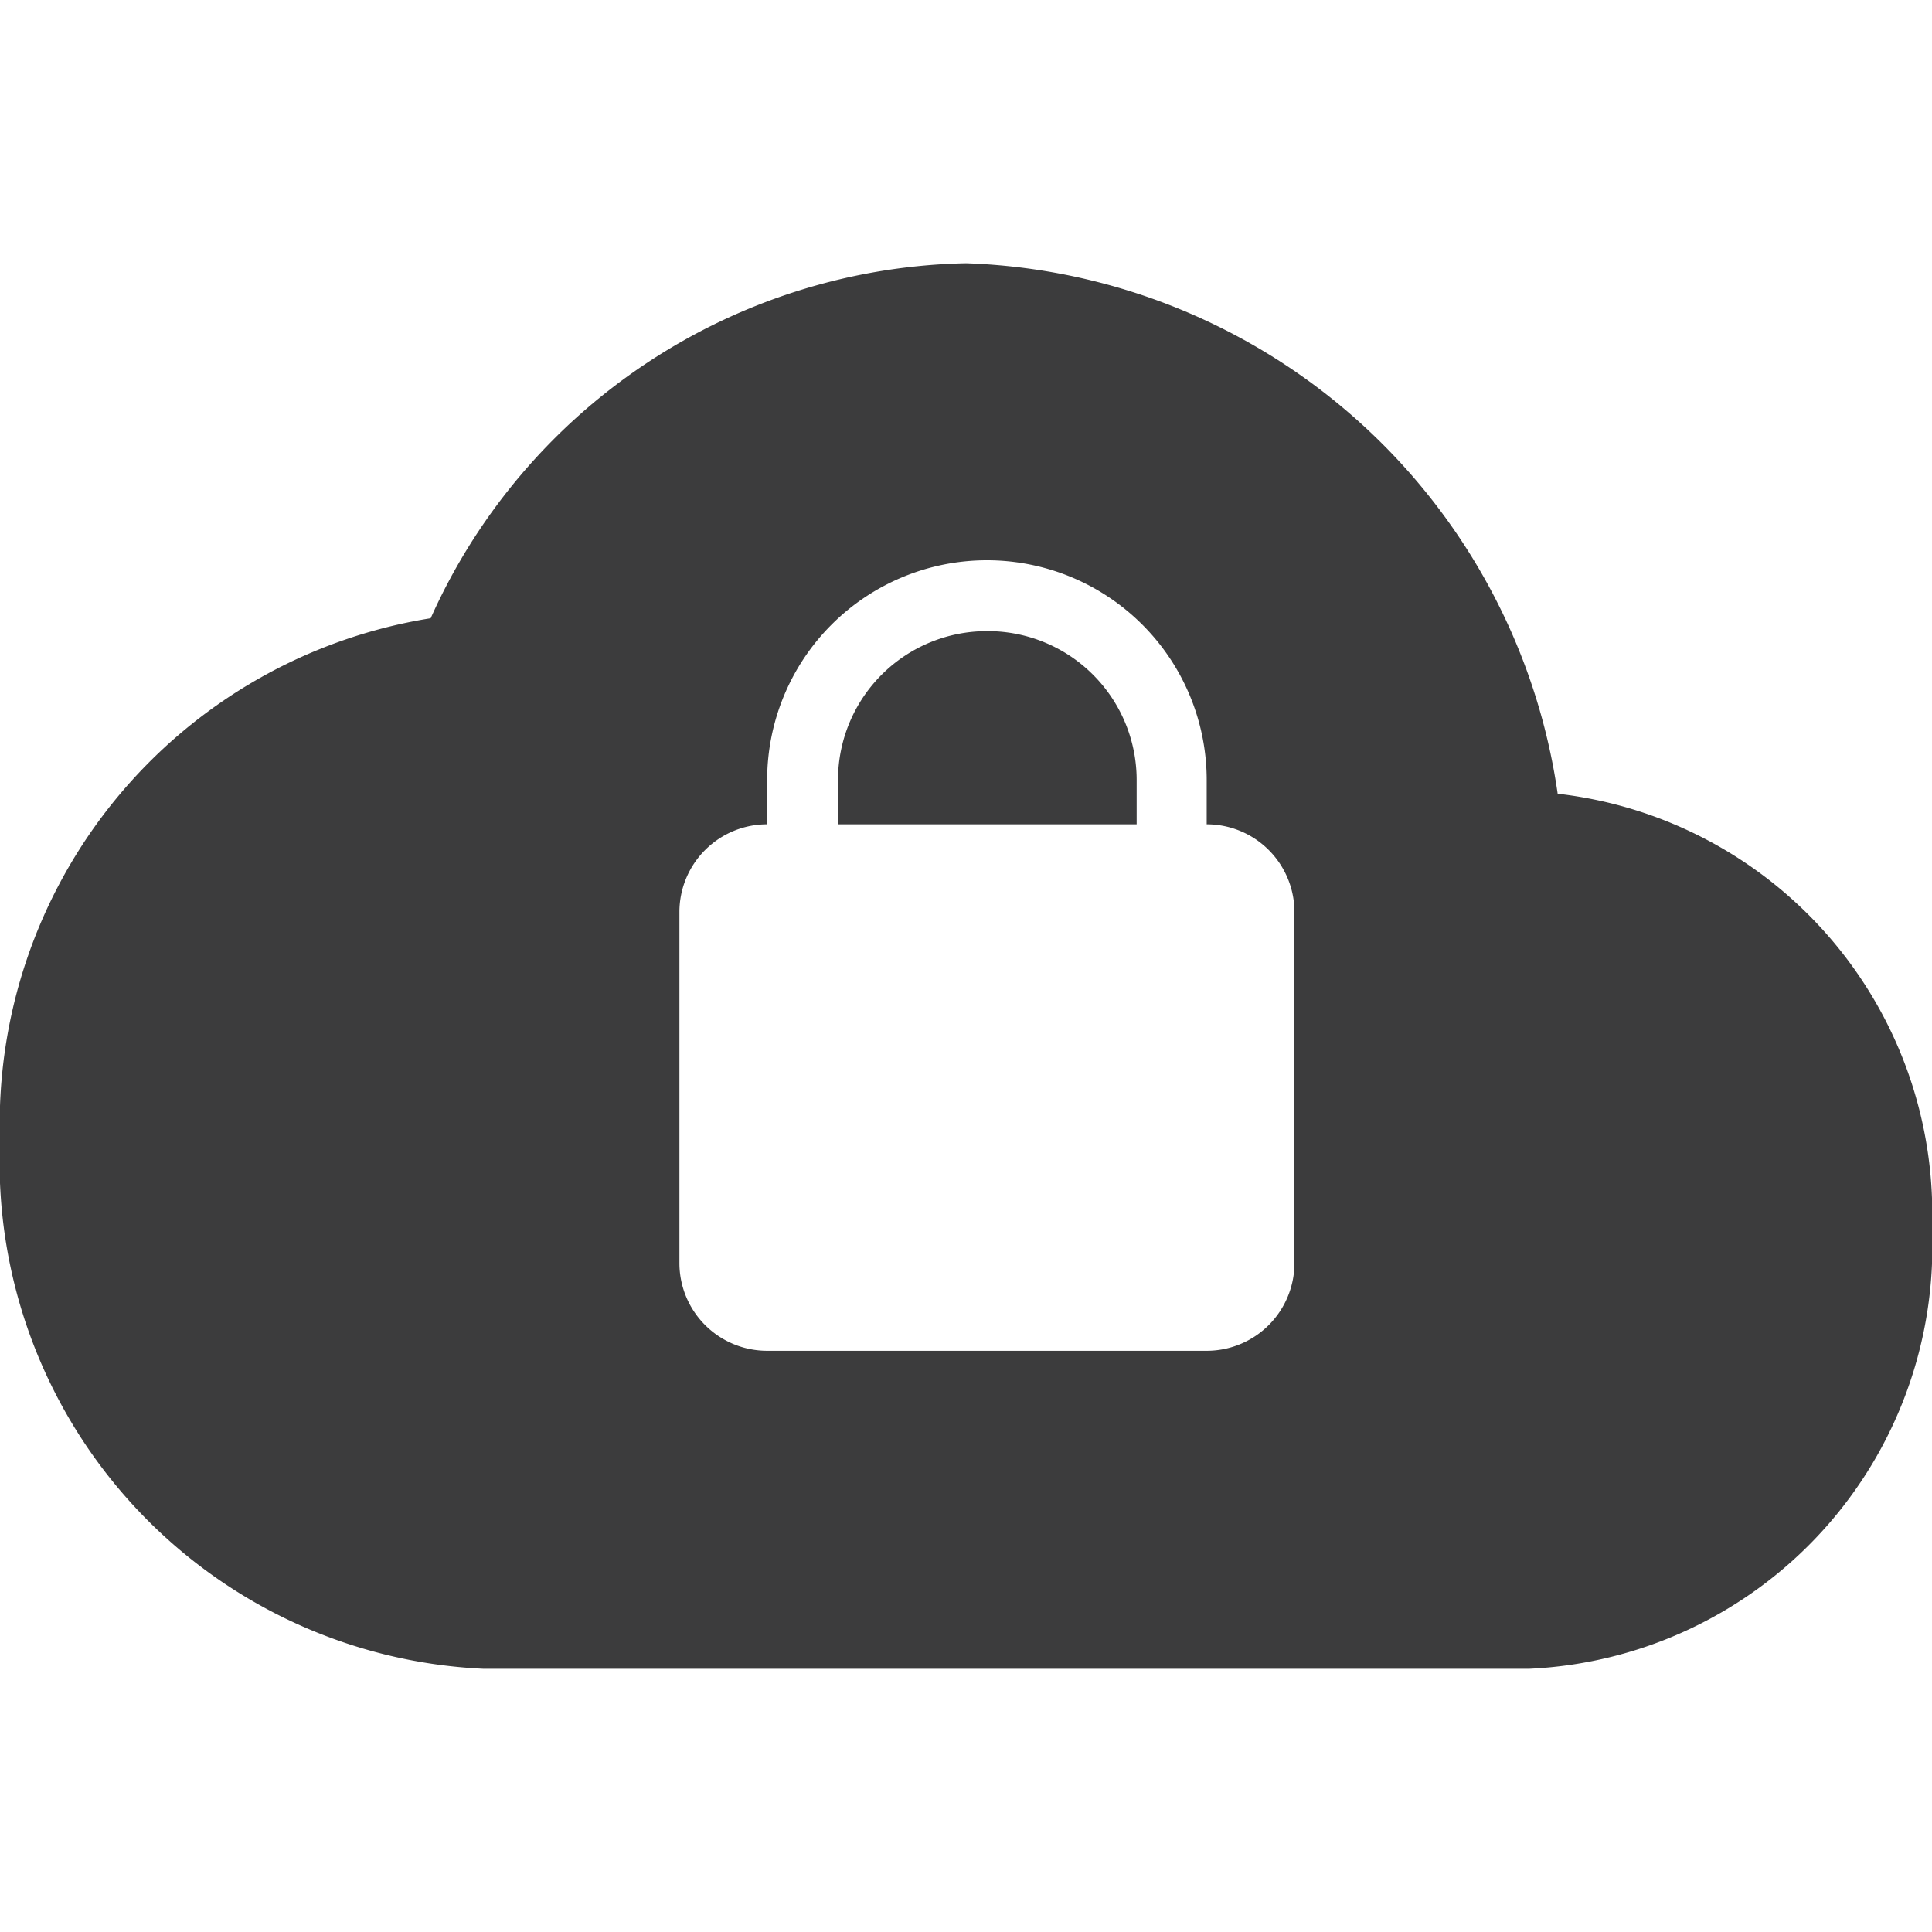 <svg id="Calque_1" data-name="Calque 1" xmlns="http://www.w3.org/2000/svg" viewBox="0 0 24 24"><defs><style>.cls-1{fill:#3c3c3d;}</style></defs><path class="cls-1" d="M19.35,9.86A7.69,7.69,0,0,0,12,3.27,7.45,7.45,0,0,0,5.35,7.68,6.36,6.36,0,0,0,0,14.18a6.3,6.3,0,0,0,6,6.55H19a5.25,5.25,0,0,0,5-5.46A5.25,5.25,0,0,0,19.35,9.86Zm-3.27,5.83A1.09,1.09,0,0,1,15,16.78H9.53a1.09,1.09,0,0,1-1.09-1.09V11.33a1.09,1.09,0,0,1,1.09-1.09V9.69a2.73,2.73,0,0,1,5.46,0v.55a1.09,1.09,0,0,1,1.09,1.09Z"/><path class="cls-1" d="M12.26,7.84a1.85,1.85,0,0,0-1.85,1.85v.55h3.71V9.69A1.85,1.85,0,0,0,12.26,7.84Z"/></svg>
